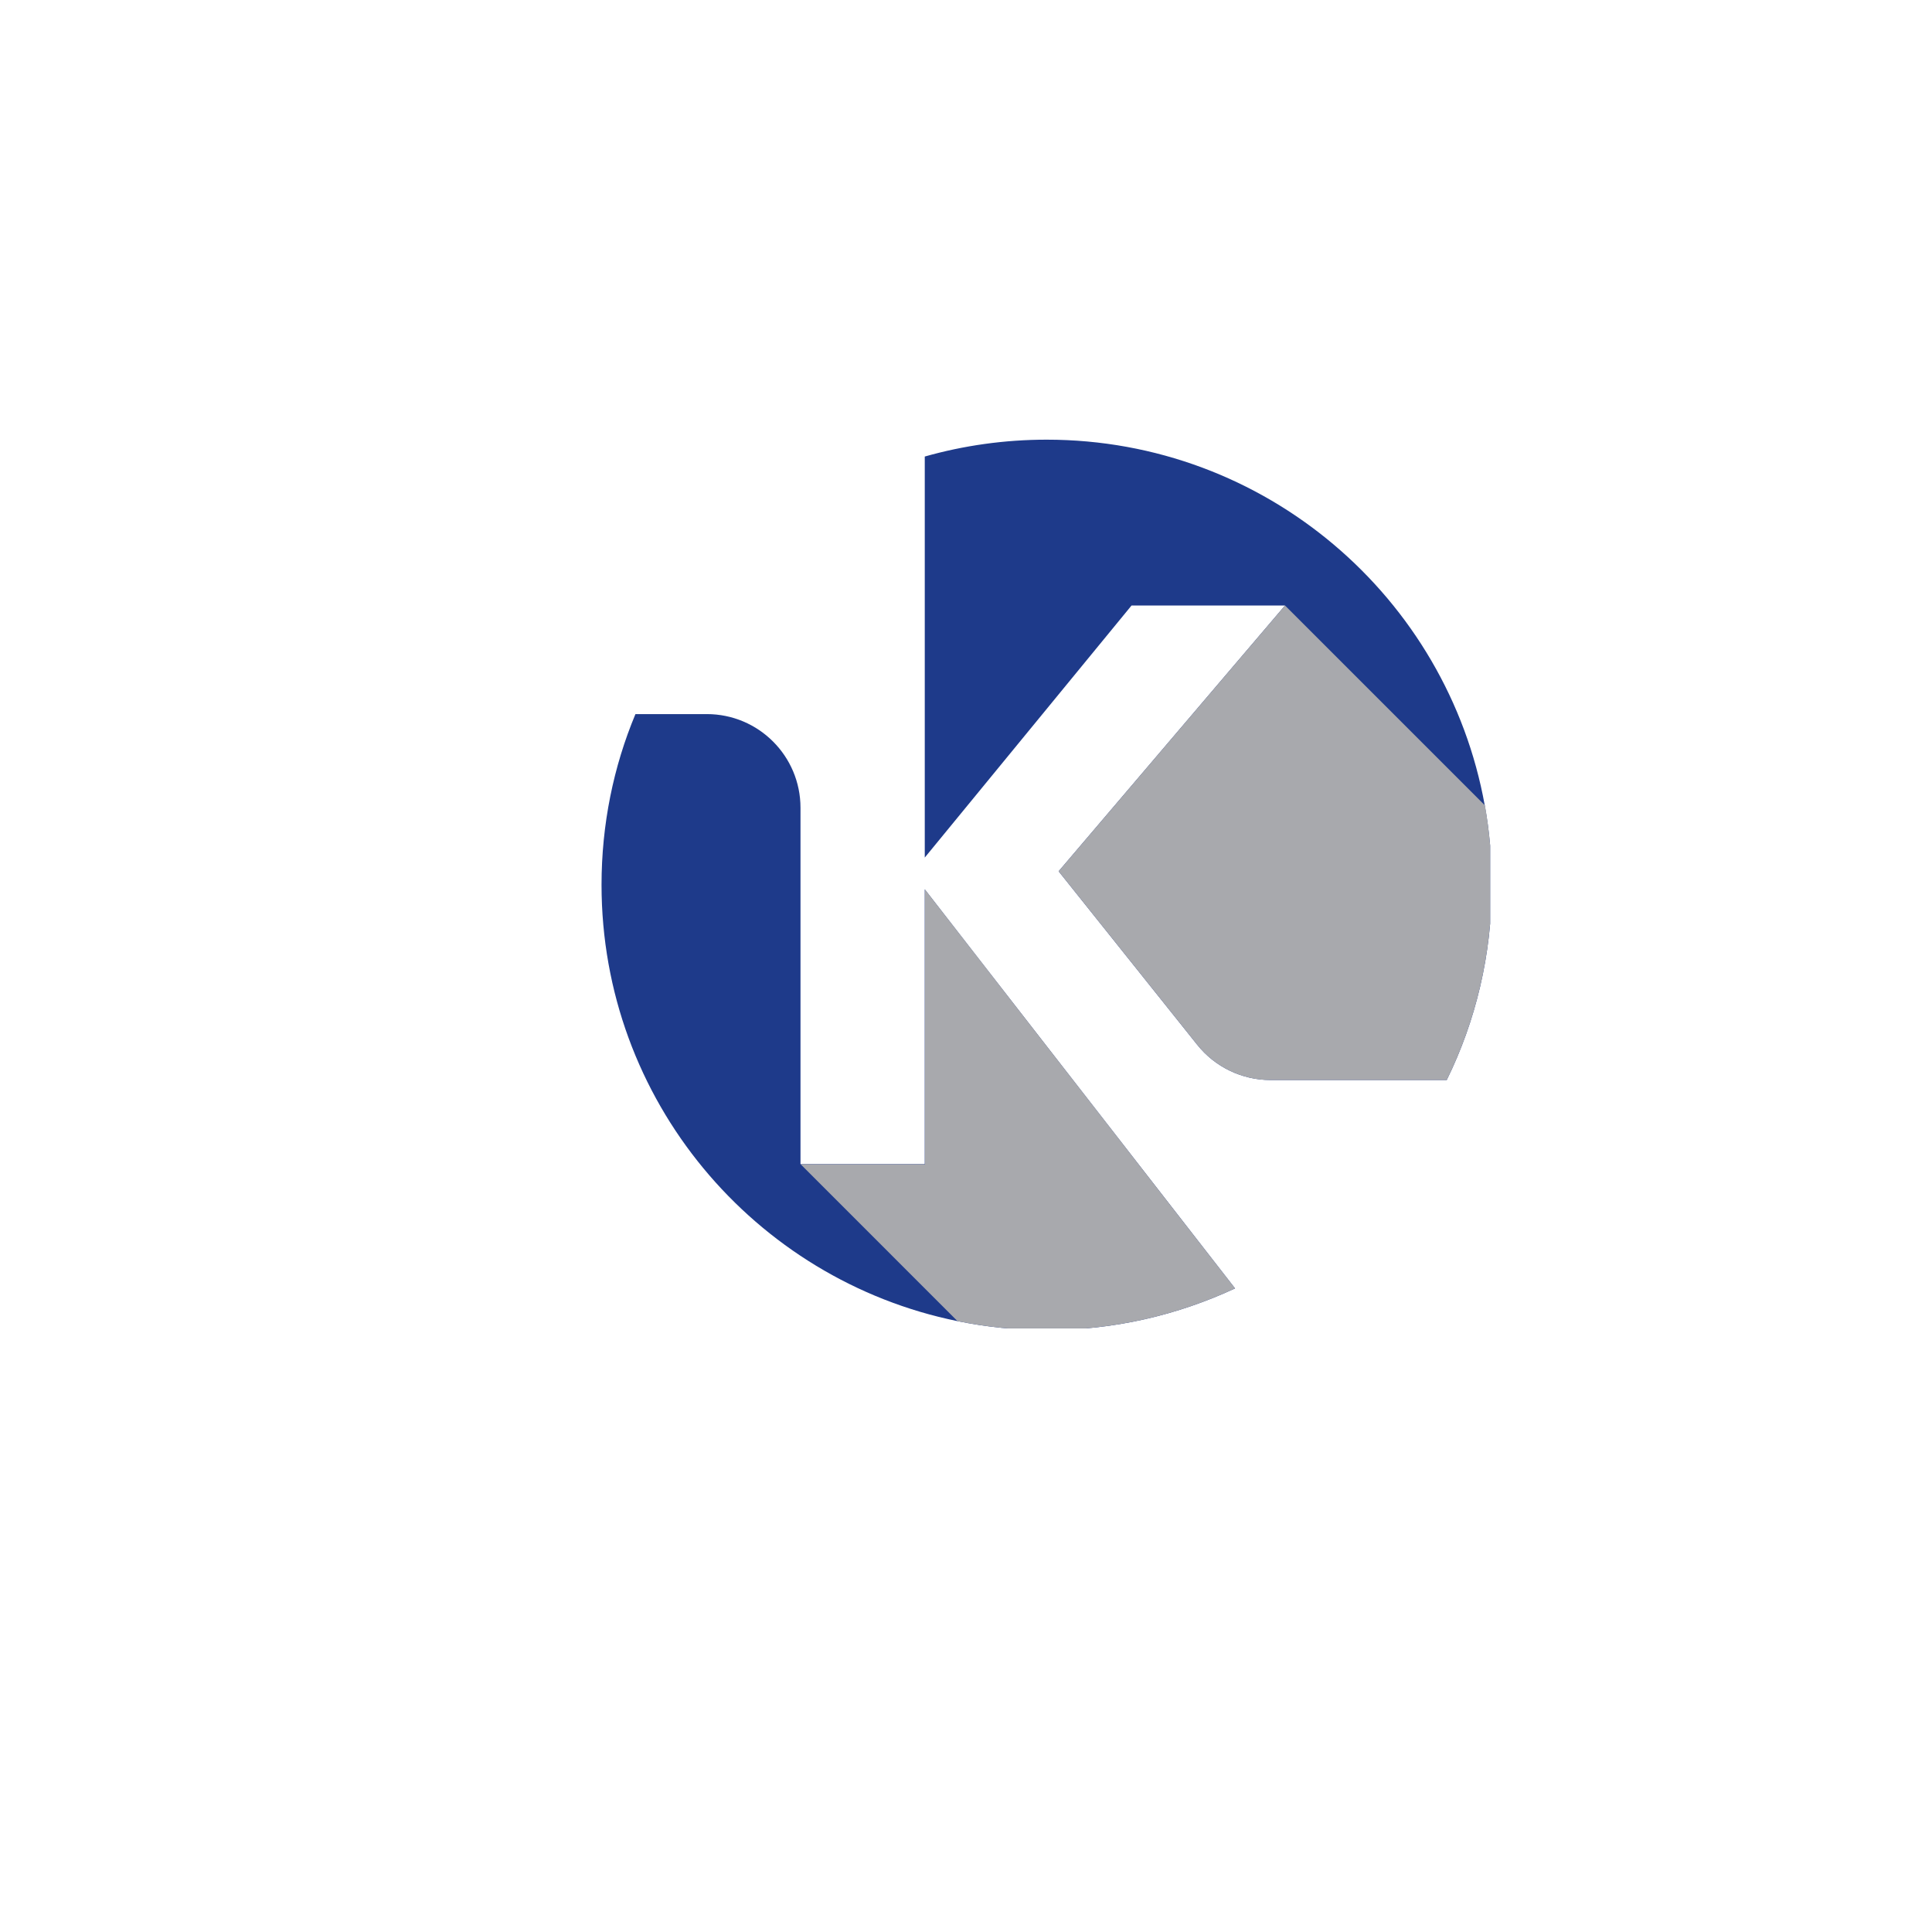 <svg xmlns="http://www.w3.org/2000/svg" xmlns:xlink="http://www.w3.org/1999/xlink" width="500" zoomAndPan="magnify" viewBox="0 0 375 375" height="500" preserveAspectRatio="xMidYMid meet" version="1.0"><defs><clipPath id="688efa8582"><path d="M 116.738 138 L 240 138 L 240 257.84 L 116.738 257.84 Z M 116.738 138 " clip-rule="nonzero"/></clipPath><clipPath id="26909c7f84"><path d="M 179 85.34 L 289.238 85.34 L 289.238 210 L 179 210 Z M 179 85.34 " clip-rule="nonzero"/></clipPath><clipPath id="074575204d"><path d="M 155 172 L 240 172 L 240 257.84 L 155 257.84 Z M 155 172 " clip-rule="nonzero"/></clipPath><clipPath id="71cdd95228"><path d="M 205 117 L 289.238 117 L 289.238 210 L 205 210 Z M 205 117 " clip-rule="nonzero"/></clipPath></defs><g clip-path="url(#688efa8582)"><path fill="#1e3a8a" d="M 239.723 250.078 C 228.613 255.25 216.246 258.18 203.16 258.18 C 197.227 258.18 191.441 257.57 185.848 256.43 C 146.434 248.402 116.758 213.555 116.758 171.742 C 116.758 160.023 119.078 148.801 123.34 138.605 L 137.188 138.605 C 147.234 138.605 155.375 146.746 155.375 156.789 L 155.375 225.957 L 179.496 225.957 L 179.496 172.617 L 189.957 186.086 Z M 239.723 250.078 " fill-opacity="1" fill-rule="nonzero"/></g><g clip-path="url(#26909c7f84)"><path fill="#1e3a8a" d="M 289.562 171.742 C 289.562 185.324 286.441 198.184 280.809 209.633 L 246.609 209.633 C 241.09 209.633 235.84 207.125 232.379 202.785 L 205.48 169.117 L 249.422 117.527 L 219.633 117.527 L 179.496 166.453 L 179.496 88.613 C 187.027 86.48 194.98 85.34 203.16 85.34 C 245.617 85.34 280.926 115.969 288.191 156.332 C 289.105 161.316 289.562 166.492 289.562 171.742 Z M 289.562 171.742 " fill-opacity="1" fill-rule="nonzero"/></g><g clip-path="url(#074575204d)"><path fill="#a8a9ad" d="M 239.723 250.078 C 228.613 255.25 216.246 258.18 203.16 258.18 C 197.227 258.18 191.441 257.57 185.848 256.43 L 155.414 225.992 L 179.535 225.992 L 179.535 172.656 Z M 239.723 250.078 " fill-opacity="1" fill-rule="nonzero"/></g><g clip-path="url(#71cdd95228)"><path fill="#a8a9ad" d="M 289.562 171.742 C 289.562 185.324 286.441 198.184 280.809 209.633 L 246.609 209.633 C 241.09 209.633 235.84 207.125 232.379 202.785 L 205.48 169.117 L 249.422 117.527 L 288.23 156.332 C 289.105 161.316 289.562 166.492 289.562 171.742 Z M 289.562 171.742 " fill-opacity="1" fill-rule="nonzero"/></g></svg>